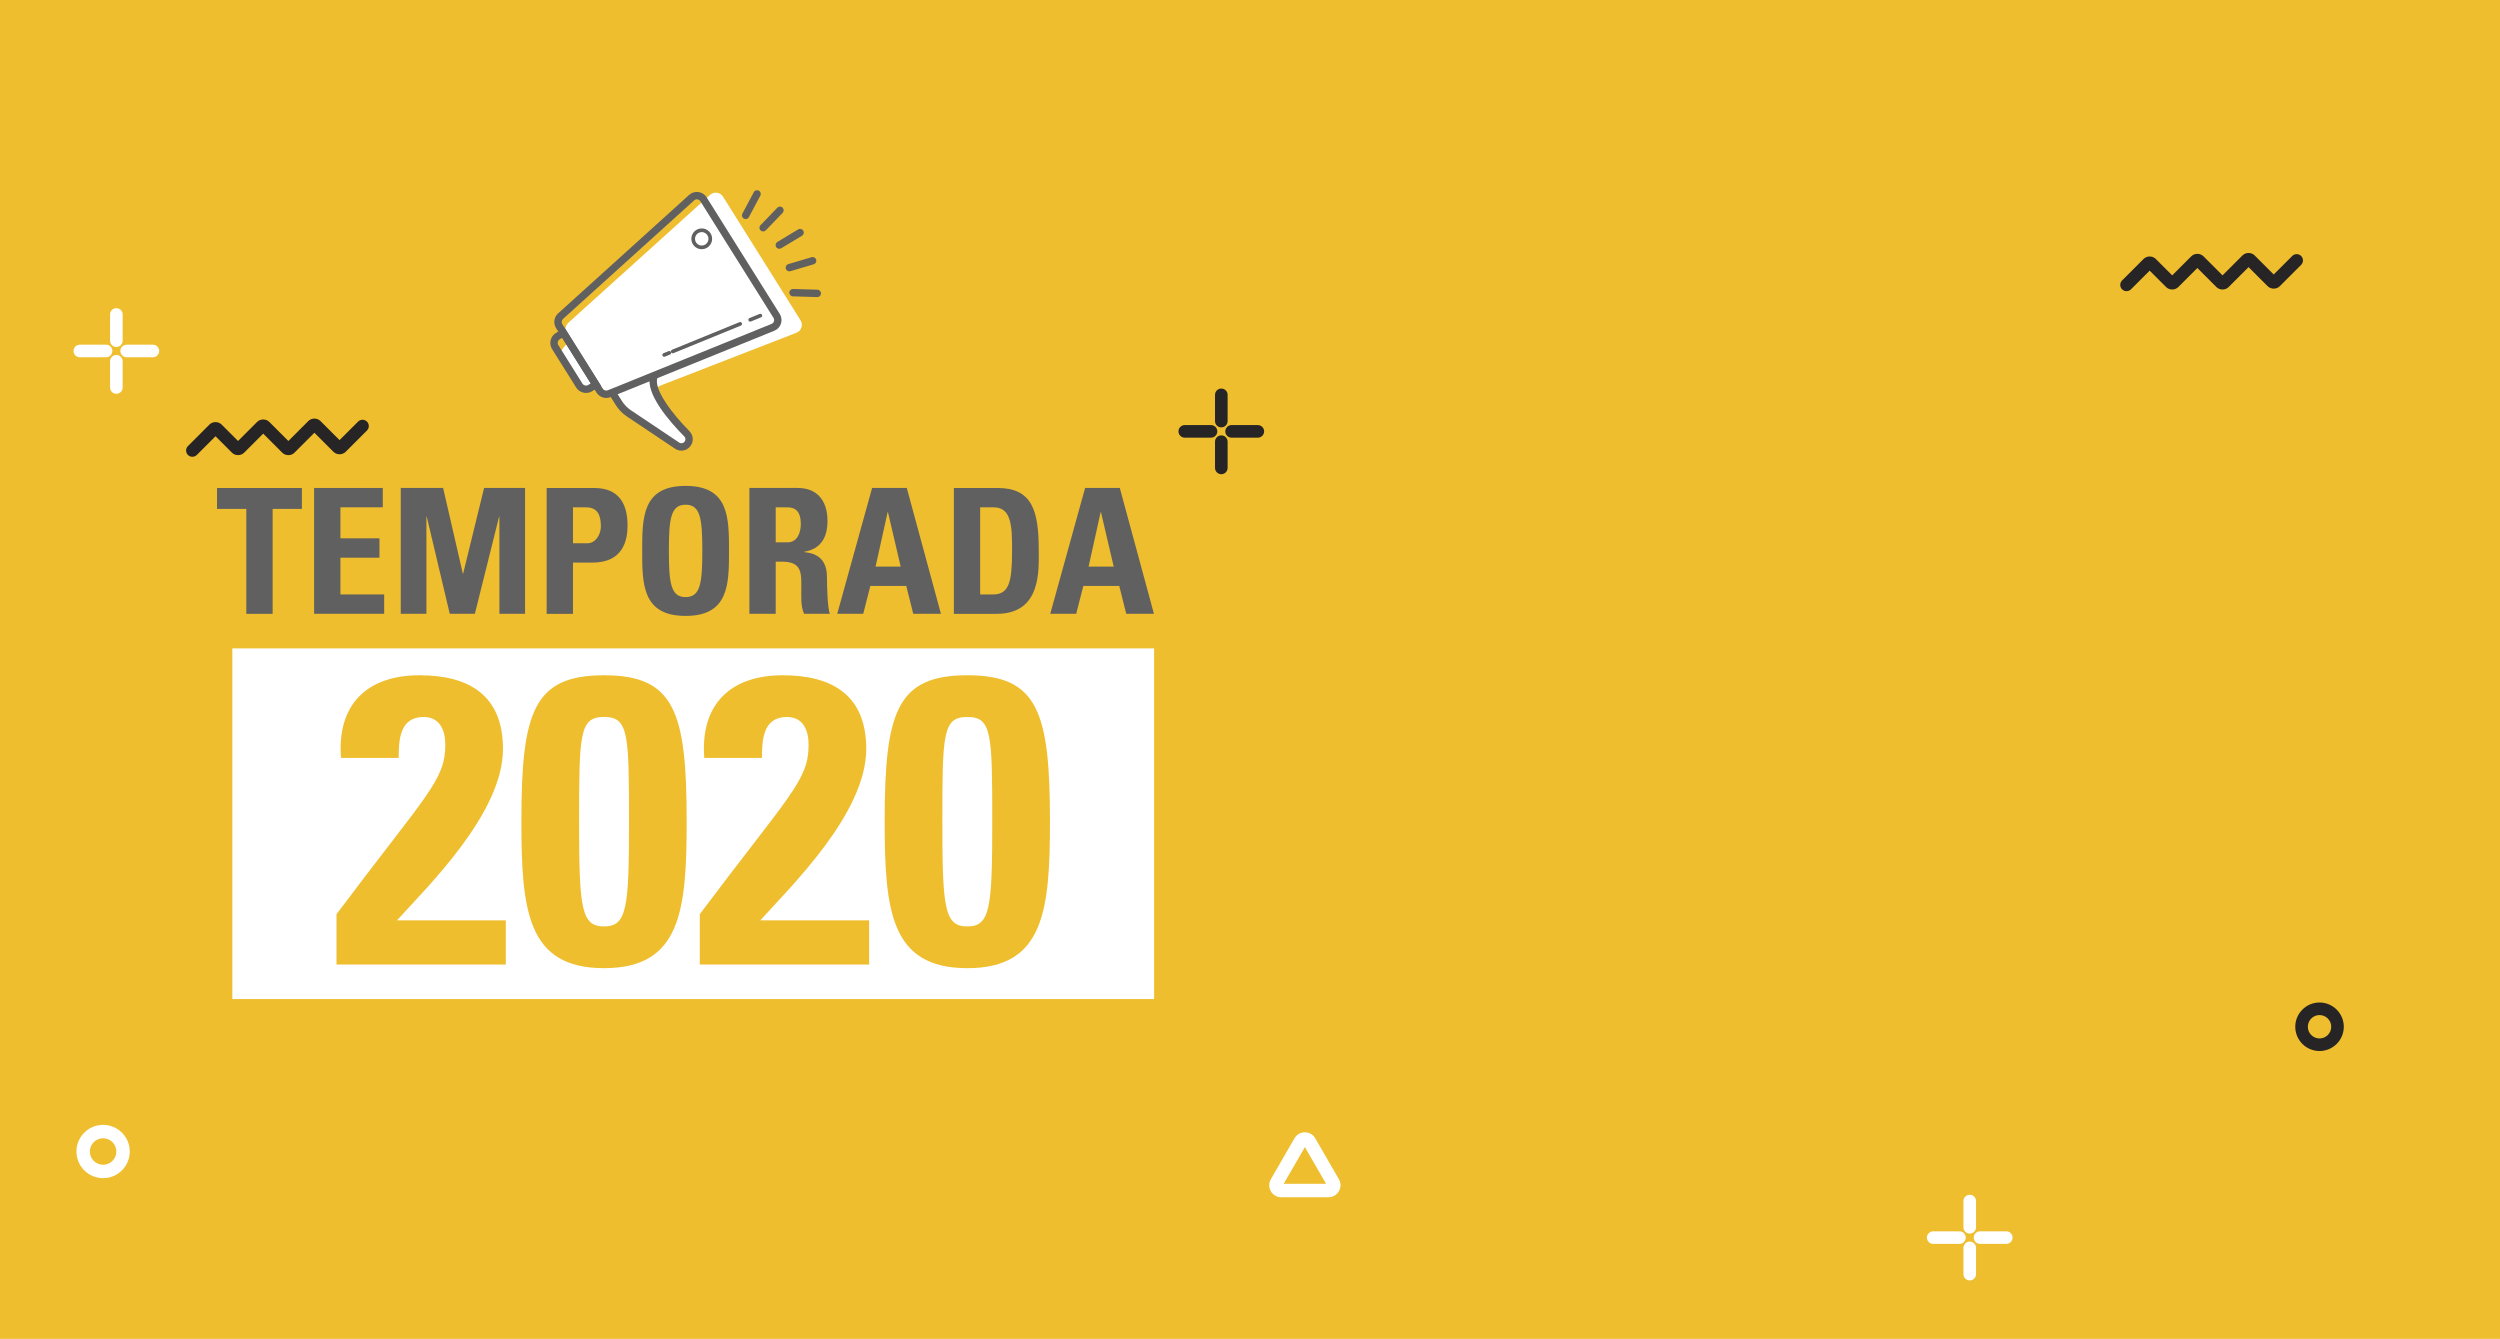 <?xml version="1.0" encoding="utf-8"?>
<!-- Generator: Adobe Illustrator 23.0.2, SVG Export Plug-In . SVG Version: 6.00 Build 0)  -->
<svg version="1.1" id="Capa_1" xmlns="http://www.w3.org/2000/svg" xmlns:xlink="http://www.w3.org/1999/xlink" x="0px" y="0px"
	 viewBox="0 0 1024 548.41" style="enable-background:new 0 0 1024 548.41;" xml:space="preserve">
<style type="text/css">
	.st0{fill:#EEBE2F;}
	.st1{fill:#FFFFFF;}
	.st2{fill:#606060;}
	.st3{fill:#272425;}
</style>
<rect class="st0" width="1024" height="548.41"/>
<rect x="95.17" y="265.58" class="st1" width="377.55" height="143.63"/>
<g>
	<g>
		<path class="st0" d="M137.83,395.05v-20.61c36.86-49.1,44.57-54.79,44.57-69.37c0-5.87-2.18-11.39-8.88-11.39
			c-9.72,0-10.22,9.22-10.22,16.76h-23.63c-1.67-21.78,10.56-33.85,32.17-33.85c20.28,0,34.18,8.21,34.18,30.16
			c0,26.31-30.66,56.13-43.4,70.21h44.57v18.1H137.83z"/>
		<path class="st0" d="M281.26,336.24c0,36.7-2.35,60.32-33.85,60.32c-31.5,0-33.85-23.63-33.85-60.32
			c0-44.74,5.03-59.65,33.85-59.65S281.26,291.5,281.26,336.24z M237.2,336.57c0,35.36,0.84,42.9,10.22,42.9
			c9.38,0,10.22-7.54,10.22-42.9c0-36.03-0.17-42.9-10.22-42.9C237.36,293.68,237.2,300.55,237.2,336.57z"/>
		<path class="st0" d="M286.63,395.05v-20.61c36.86-49.1,44.57-54.79,44.57-69.37c0-5.87-2.18-11.39-8.88-11.39
			c-9.72,0-10.22,9.22-10.22,16.76h-23.63c-1.67-21.78,10.56-33.85,32.17-33.85c20.27,0,34.18,8.21,34.18,30.16
			c0,26.31-30.66,56.13-43.4,70.21H356v18.1H286.63z"/>
		<path class="st0" d="M430.06,336.24c0,36.7-2.35,60.32-33.85,60.32c-31.5,0-33.85-23.63-33.85-60.32
			c0-44.74,5.03-59.65,33.85-59.65C425.04,276.58,430.06,291.5,430.06,336.24z M385.99,336.57c0,35.36,0.84,42.9,10.22,42.9
			c9.38,0,10.22-7.54,10.22-42.9c0-36.03-0.17-42.9-10.22-42.9C386.16,293.68,385.99,300.55,385.99,336.57z"/>
	</g>
</g>
<g>
	<g>
		<path class="st2" d="M123.66,199.88v8.57h-11.99v42.98h-10.78v-42.98H88.89v-8.57H123.66z"/>
		<path class="st2" d="M128.66,251.42v-51.55h28.13v7.92h-17.35v12.71h15.99v7.93h-15.99v15.06h17.92v7.92H128.66z"/>
		<path class="st2" d="M164.15,251.42v-51.55h17.35l8.07,35.05h0.14l8.57-35.05h16.78v51.55h-10.5v-39.77h-0.14l-9.92,39.77h-10.28
			l-9.42-39.77h-0.14v39.77H164.15z"/>
		<path class="st2" d="M223.91,199.88h19.42c9.85,0,13.71,6,13.71,15.42c0,5.85-1.71,15.14-14.35,15.14h-8v20.99h-10.78V199.88z
			 M234.69,222.51h6c3.21,0,5.43-3.5,5.43-6.92c0-4.21-1.14-7.78-6-7.78h-5.43V222.51z"/>
		<path class="st2" d="M263.04,225.65c0-13.64,0-26.63,17.78-26.63c17.78,0,17.78,12.99,17.78,26.63c0,13.49,0,26.63-17.78,26.63
			C263.04,252.28,263.04,239.14,263.04,225.65z M287.67,225.65c0-13.21-0.79-18.92-6.85-18.92c-6.07,0-6.85,5.71-6.85,18.92
			c0,13.21,0.79,18.92,6.85,18.92C286.88,244.57,287.67,238.86,287.67,225.65z"/>
		<path class="st2" d="M317.73,251.42h-10.78v-51.55h19.92c7.35,0,12.07,4.71,12.07,13.49c0,6.57-2.57,11.5-9.57,12.64v0.14
			c2.36,0.29,9.35,0.86,9.35,10.14c0,3.28,0.21,12.99,1.21,15.14h-10.57c-1.43-3.14-1.14-6.64-1.14-10c0-6.14,0.57-11.35-7.71-11.35
			h-2.78V251.42z M317.73,222.15h4.78c4.28,0,5.5-4.28,5.5-7.57c0-4.93-2.07-6.78-5.5-6.78h-4.78V222.15z"/>
		<path class="st2" d="M342.93,251.42l14.28-51.55h14.21l13.99,51.55h-11.35L371.21,240H356.5l-2.93,11.42H342.93z M363.71,209.8
			h-0.14l-4.93,22.28h10.28L363.71,209.8z"/>
		<path class="st2" d="M390.7,199.88h17.99c14.14,0,16.78,9.42,16.78,25.49c0,7.92,1.21,26.06-17.21,26.06H390.7V199.88z
			 M401.48,243.5h5.21c6.57,0,7.85-4.93,7.85-17.85c0-9.5,0-17.85-7.5-17.85h-5.57V243.5z"/>
		<path class="st2" d="M430.18,251.42l14.28-51.55h14.21l13.99,51.55h-11.35L458.45,240h-14.71l-2.93,11.42H430.18z M450.96,209.8
			h-0.14l-4.93,22.28h10.28L450.96,209.8z"/>
	</g>
</g>
<g>
	<path class="st1" d="M327.9,131.18l-31.75-50.63c-1.15-1.84-3.69-2.19-5.3-0.74l-57.92,52.27c-1.56,1.41-1.87,3.75-0.73,5.52
		c0.39,0.61,0.84,1.3,1.31,2.03c-1.86,1.6-4.81,4.57-3.62,6.47c1.7,2.71,7.8,15.85,12.26,12.99c0.62-0.4,1.7-0.94,2.81-1.45
		c2.32,2.85,4.11,3.63,5.82,3.12c1.13,7.29,22.8,20.59,26.57,21.78c3.77,1.19,7.89-1.38,4-4.84c-4.29-2.8-9.7-12.05-12.1-16.44
		c-0.68-1.24-0.11-2.8,1.21-3.31l55.76-21.65C328.25,135.5,329.06,133.04,327.9,131.18z"/>
	<path class="st2" d="M287.43,102.08c-2.35,0-4.26-1.91-4.26-4.26c0-2.35,1.91-4.26,4.26-4.26c2.35,0,4.26,1.91,4.26,4.26
		C291.69,100.17,289.78,102.08,287.43,102.08z M287.43,95.07c-1.52,0-2.75,1.23-2.75,2.75c0,1.52,1.23,2.75,2.75,2.75
		c1.52,0,2.75-1.23,2.75-2.75C290.18,96.31,288.94,95.07,287.43,95.07z"/>
	<path class="st2" d="M248.34,163.01c-1.59,0-3.13-0.8-4.01-2.21l-16.57-26.42c-1.18-1.88-0.87-4.37,0.73-5.91l0.03-0.03
		l53.66-48.53c1.03-0.98,2.42-1.43,3.83-1.26c1.41,0.17,2.66,0.97,3.42,2.18l29.96,47.77c0.76,1.21,0.93,2.67,0.47,4.02
		c-0.46,1.34-1.48,2.4-2.8,2.9l-67.09,27.19C249.44,162.91,248.89,163.01,248.34,163.01z M230.58,130.67
		c-0.56,0.55-0.67,1.43-0.25,2.1l16.57,26.42c0.42,0.67,1.26,0.96,2,0.69l67.09-27.19c0.48-0.18,0.85-0.56,1.01-1.04
		c0.16-0.48,0.1-1.01-0.17-1.44l-29.96-47.77c-0.27-0.43-0.72-0.72-1.22-0.78c-0.51-0.06-1.01,0.1-1.38,0.46l-0.03,0.03
		L230.58,130.67z"/>
	<path class="st2" d="M240.05,160.95c-1.59,0-3.15-0.79-4.06-2.24L226.14,143c-1.4-2.23-0.72-5.19,1.51-6.59l3.56-2.23l14.93,23.81
		l-3.56,2.23C241.8,160.72,240.92,160.95,240.05,160.95z M230.25,138.35l-0.99,0.62c-0.82,0.51-1.07,1.6-0.55,2.42l9.85,15.71
		c0.25,0.4,0.64,0.67,1.09,0.78c0.46,0.1,0.93,0.03,1.32-0.22l0.99-0.62L230.25,138.35z"/>
	<path class="st2" d="M279.1,184.58c-0.91,0-1.81-0.26-2.6-0.79l-19.72-13.2c-1.87-1.25-3.42-2.85-4.62-4.76l-2.45-3.91l2.56-1.61
		l2.45,3.91c0.97,1.54,2.23,2.84,3.74,3.85l19.72,13.2c0.54,0.36,1.24,0.37,1.79,0.03c0.42-0.27,0.7-0.7,0.76-1.2
		c0.06-0.5-0.11-0.99-0.47-1.35c-6.16-6.23-16.16-17.75-13.91-24.88l2.89,0.91c-1.51,4.76,6.15,14.74,13.17,21.84
		c1,1.01,1.48,2.41,1.32,3.82c-0.16,1.41-0.95,2.66-2.16,3.42C280.82,184.35,279.96,184.58,279.1,184.58z"/>
	<path class="st2" d="M334.77,121.69c-0.02,0-0.03,0-0.05,0l-9.95-0.3c-0.84-0.03-1.49-0.72-1.47-1.56
		c0.03-0.84,0.73-1.49,1.56-1.47l9.95,0.3c0.84,0.03,1.49,0.72,1.47,1.56C336.26,121.05,335.59,121.69,334.77,121.69z"/>
	<path class="st2" d="M323.32,111.14c-0.65,0-1.26-0.43-1.45-1.08c-0.24-0.8,0.22-1.64,1.02-1.88l9.54-2.83
		c0.8-0.24,1.64,0.22,1.88,1.02c0.24,0.8-0.22,1.64-1.02,1.88l-9.54,2.83C323.61,111.12,323.46,111.14,323.32,111.14z"/>
	<path class="st2" d="M319.19,101.9c-0.51,0-1.01-0.26-1.3-0.73c-0.43-0.72-0.2-1.65,0.52-2.08l8.53-5.13
		c0.72-0.43,1.65-0.2,2.08,0.52c0.43,0.72,0.2,1.65-0.52,2.08l-8.53,5.13C319.72,101.83,319.45,101.9,319.19,101.9z"/>
	<path class="st2" d="M312.58,94.81c-0.38,0-0.76-0.14-1.05-0.42c-0.6-0.58-0.62-1.54-0.04-2.14l6.9-7.17
		c0.58-0.6,1.54-0.62,2.14-0.04c0.6,0.58,0.62,1.54,0.04,2.14l-6.9,7.17C313.37,94.65,312.98,94.81,312.58,94.81z"/>
	<path class="st2" d="M305.42,89.73c-0.24,0-0.48-0.06-0.71-0.18c-0.74-0.39-1.02-1.31-0.63-2.05l4.67-8.79
		c0.39-0.74,1.31-1.02,2.05-0.63c0.74,0.39,1.02,1.31,0.63,2.05l-4.67,8.79C306.49,89.44,305.96,89.73,305.42,89.73z"/>
	<path class="st2" d="M307.29,131.74c-0.3,0-0.58-0.18-0.7-0.47c-0.16-0.39,0.03-0.83,0.41-0.99l4.15-1.7
		c0.39-0.16,0.83,0.03,0.99,0.41c0.16,0.39-0.03,0.83-0.41,0.99l-4.15,1.7C307.48,131.72,307.38,131.74,307.29,131.74z"/>
	<path class="st2" d="M275.56,144.71c-0.3,0-0.58-0.18-0.7-0.47c-0.16-0.39,0.03-0.83,0.41-0.99l27.62-11.29
		c0.39-0.16,0.83,0.03,0.99,0.41c0.16,0.39-0.03,0.83-0.41,0.99l-27.62,11.29C275.75,144.69,275.65,144.71,275.56,144.71z"/>
	<path class="st2" d="M272.05,146.14c-0.3,0-0.58-0.18-0.7-0.47c-0.16-0.39,0.03-0.83,0.41-0.99l2.11-0.86
		c0.39-0.16,0.83,0.03,0.99,0.41c0.16,0.39-0.03,0.83-0.41,0.99l-2.11,0.86C272.24,146.12,272.15,146.14,272.05,146.14z"/>
</g>
<path class="st3" d="M950.08,430.5c-5.48,0-9.94-4.46-9.94-9.94c0-5.48,4.46-9.94,9.94-9.94c5.48,0,9.94,4.46,9.94,9.94
	C960.02,426.04,955.56,430.5,950.08,430.5z M950.08,415.77c-2.64,0-4.79,2.15-4.79,4.79s2.15,4.79,4.79,4.79s4.79-2.15,4.79-4.79
	S952.72,415.77,950.08,415.77z"/>
<path class="st3" d="M871.03,119.26c-0.66,0-1.32-0.25-1.82-0.75c-1.01-1.01-1.01-2.64,0-3.64l8.82-8.82c1.32-1.33,3.64-1.33,4.97,0
	l6.74,6.74l7.82-7.82c1.32-1.32,3.64-1.33,4.97,0l7.82,7.82l8.18-8.18c1.33-1.33,3.64-1.33,4.96,0l7.82,7.82l7.59-7.58
	c1.01-1.01,2.64-1.01,3.64,0c1.01,1.01,1.01,2.64,0,3.64l-8.74,8.74c-1.33,1.33-3.64,1.33-4.97,0l-7.82-7.82l-8.18,8.18
	c-1.32,1.33-3.64,1.33-4.97,0l-7.82-7.82l-7.82,7.82c-1.32,1.32-3.64,1.33-4.97,0l-6.74-6.74l-7.66,7.66
	C872.34,119.01,871.69,119.26,871.03,119.26z M881.67,109.69L881.67,109.69C881.67,109.69,881.67,109.69,881.67,109.69z"/>
<path class="st3" d="M78.8,187.1c-0.66,0-1.32-0.25-1.82-0.75c-1.01-1.01-1.01-2.64,0-3.64l8.82-8.82c1.32-1.33,3.64-1.33,4.97,0
	l6.74,6.74l7.82-7.82c1.32-1.32,3.64-1.33,4.97,0l7.82,7.82l8.18-8.18c1.33-1.33,3.64-1.33,4.96,0l7.82,7.82l7.59-7.58
	c1.01-1.01,2.64-1.01,3.64,0c1.01,1.01,1.01,2.64,0,3.64l-8.74,8.74c-1.33,1.33-3.64,1.33-4.97,0l-7.82-7.82l-8.18,8.18
	c-1.32,1.33-3.64,1.33-4.97,0l-7.82-7.82l-7.82,7.82c-1.32,1.32-3.64,1.33-4.97,0l-6.74-6.74l-7.66,7.66
	C80.11,186.84,79.45,187.1,78.8,187.1z M89.43,177.52L89.43,177.52C89.43,177.52,89.43,177.52,89.43,177.52z"/>
<path class="st1" d="M42.23,482.58c-6.02,0-10.92-4.9-10.92-10.92c0-6.02,4.9-10.92,10.92-10.92c6.02,0,10.92,4.9,10.92,10.92
	C53.15,477.68,48.25,482.58,42.23,482.58z M42.23,466.23c-2.99,0-5.43,2.43-5.43,5.43c0,2.99,2.43,5.43,5.43,5.43
	c2.99,0,5.43-2.44,5.43-5.43C47.66,468.67,45.22,466.23,42.23,466.23z"/>
<g>
	<path class="st3" d="M500.25,175.06c-1.42,0-2.58-1.15-2.58-2.58v-10.75c0-1.42,1.15-2.58,2.58-2.58c1.42,0,2.58,1.15,2.58,2.58
		v10.75C502.82,173.91,501.67,175.06,500.25,175.06z"/>
	<path class="st3" d="M500.25,194.24c-1.42,0-2.58-1.15-2.58-2.58v-10.75c0-1.42,1.15-2.58,2.58-2.58c1.42,0,2.58,1.15,2.58,2.58
		v10.75C502.82,193.08,501.67,194.24,500.25,194.24z"/>
	<path class="st3" d="M515.21,179.27h-10.75c-1.42,0-2.58-1.15-2.58-2.58c0-1.42,1.15-2.58,2.58-2.58h10.75
		c1.42,0,2.58,1.15,2.58,2.58C517.78,178.12,516.63,179.27,515.21,179.27z"/>
	<path class="st3" d="M496.03,179.27h-10.75c-1.42,0-2.58-1.15-2.58-2.58c0-1.42,1.15-2.58,2.58-2.58h10.75
		c1.42,0,2.58,1.15,2.58,2.58C498.61,178.12,497.45,179.27,496.03,179.27z"/>
</g>
<g>
	<path class="st1" d="M806.81,505.28c-1.42,0-2.58-1.15-2.58-2.58v-10.75c0-1.42,1.15-2.58,2.58-2.58c1.42,0,2.58,1.15,2.58,2.58
		v10.75C809.38,504.13,808.23,505.28,806.81,505.28z"/>
	<path class="st1" d="M806.81,524.46c-1.42,0-2.58-1.15-2.58-2.58v-10.75c0-1.42,1.15-2.58,2.58-2.58c1.42,0,2.58,1.15,2.58,2.58
		v10.75C809.38,523.3,808.23,524.46,806.81,524.46z"/>
	<path class="st1" d="M821.77,509.5h-10.75c-1.42,0-2.58-1.15-2.58-2.58c0-1.42,1.15-2.58,2.58-2.58h10.75
		c1.42,0,2.58,1.15,2.58,2.58C824.34,508.34,823.19,509.5,821.77,509.5z"/>
	<path class="st1" d="M802.59,509.5h-10.75c-1.42,0-2.58-1.15-2.58-2.58c0-1.42,1.15-2.58,2.58-2.58h10.75
		c1.42,0,2.58,1.15,2.58,2.58C805.17,508.34,804.02,509.5,802.59,509.5z"/>
</g>
<g>
	<path class="st1" d="M47.66,142.13c-1.42,0-2.58-1.15-2.58-2.58V128.8c0-1.42,1.15-2.58,2.58-2.58c1.42,0,2.58,1.15,2.58,2.58
		v10.75C50.24,140.97,49.08,142.13,47.66,142.13z"/>
	<path class="st1" d="M47.66,161.3c-1.42,0-2.58-1.15-2.58-2.58v-10.75c0-1.42,1.15-2.58,2.58-2.58c1.42,0,2.58,1.15,2.58,2.58
		v10.75C50.24,160.15,49.08,161.3,47.66,161.3z"/>
	<path class="st1" d="M62.62,146.34H51.87c-1.42,0-2.58-1.15-2.58-2.58c0-1.42,1.15-2.58,2.58-2.58h10.75
		c1.42,0,2.58,1.15,2.58,2.58C65.2,145.19,64.04,146.34,62.62,146.34z"/>
	<path class="st1" d="M43.44,146.34H32.7c-1.42,0-2.58-1.15-2.58-2.58c0-1.42,1.15-2.58,2.58-2.58h10.75c1.42,0,2.58,1.15,2.58,2.58
		C46.02,145.19,44.87,146.34,43.44,146.34z"/>
</g>
<path class="st1" d="M544.15,490.39H524.8c-1.78,0-3.37-0.92-4.26-2.46c-0.89-1.54-0.89-3.38,0-4.92l9.68-16.76
	c0.89-1.54,2.48-2.46,4.26-2.46c1.78,0,3.37,0.92,4.26,2.46l9.67,16.76c0.89,1.54,0.89,3.38,0,4.92
	C547.52,489.47,545.93,490.39,544.15,490.39z M525.79,484.89h17.37l-8.68-15.04L525.79,484.89z M532.6,467.62h0.01H532.6z"/>
</svg>
